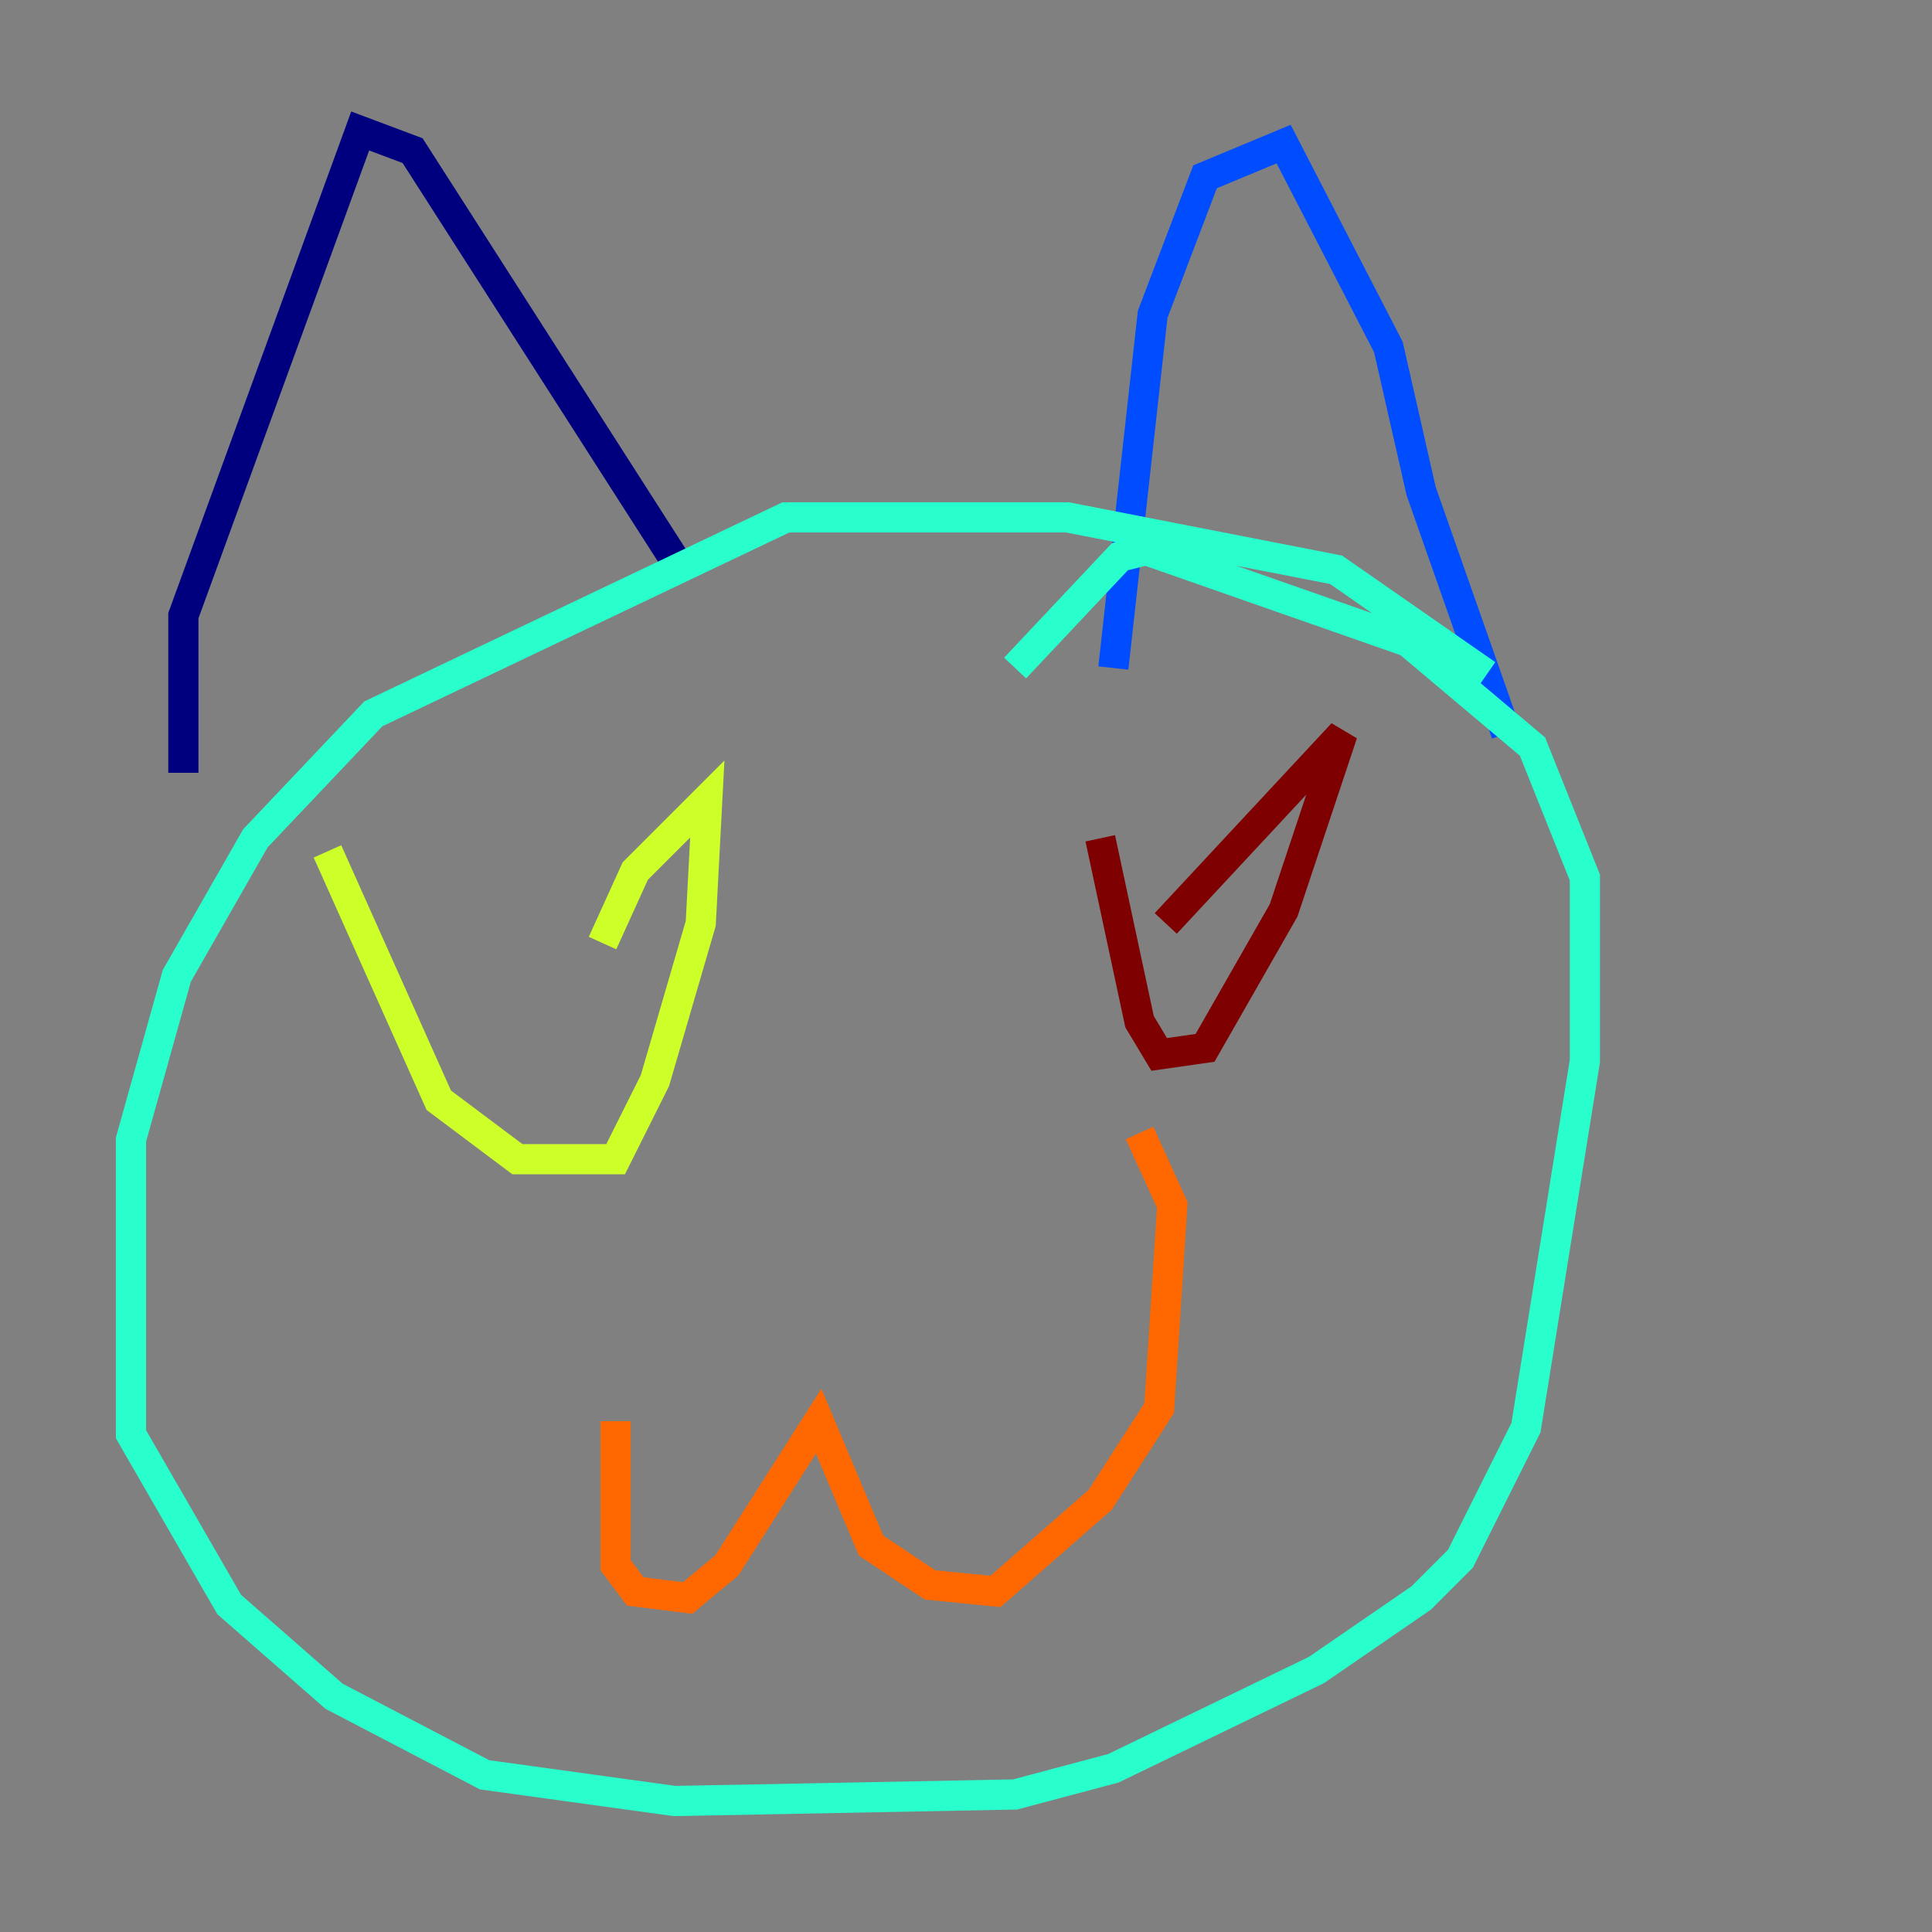 <?xml version="1.0" encoding="utf-8" ?>
<svg baseProfile="tiny" height="128" version="1.2" viewBox="0,0,128,128" width="128" xmlns="http://www.w3.org/2000/svg" xmlns:ev="http://www.w3.org/2001/xml-events" xmlns:xlink="http://www.w3.org/1999/xlink"><rect x="0" y="0" width="128" height="128" fill="#808080" stroke="none"/><defs /><polyline fill="none" points="12.149,51.2 12.149,40.786 23.864,8.678 27.336,9.98 45.125,37.749" stroke="#00007f" stroke-width="2" /><polyline fill="none" points="73.763,44.258 76.366,20.827 79.837,11.715 85.044,9.546 91.986,22.997 94.156,32.542 99.797,48.597" stroke="#004cff" stroke-width="2" /><polyline fill="none" points="98.495,44.691 88.515,37.749 70.725,34.278 52.068,34.278 24.732,47.295 16.922,55.539 11.715,64.651 8.678,75.498 8.678,95.024 15.186,106.305 22.129,112.38 32.108,117.586 44.691,119.322 67.254,118.888 73.763,117.153 87.214,110.644 94.156,105.871 96.759,103.268 101.098,94.59 105.003,70.291 105.003,58.142 101.532,49.464 93.288,42.522 75.932,36.447 74.197,36.881 67.254,44.258" stroke="#29ffcd" stroke-width="2" /><polyline fill="none" points="21.695,56.407 29.071,72.895 34.278,76.8 40.786,76.8 43.39,71.593 46.427,61.18 46.861,52.936 42.088,57.709 39.919,62.481" stroke="#cdff29" stroke-width="2" /><polyline fill="none" points="40.786,94.156 40.786,103.702 42.088,105.437 45.559,105.871 48.163,103.702 54.237,94.156 57.709,102.4 61.614,105.003 65.953,105.437 72.895,99.363 76.8,93.288 77.668,79.837 75.498,75.064" stroke="#ff6700" stroke-width="2" /><polyline fill="none" points="72.895,55.539 75.498,67.688 76.8,69.858 79.837,69.424 85.044,60.312 88.949,48.597 77.234,61.18" stroke="#7f0000" stroke-width="2" /></svg>
